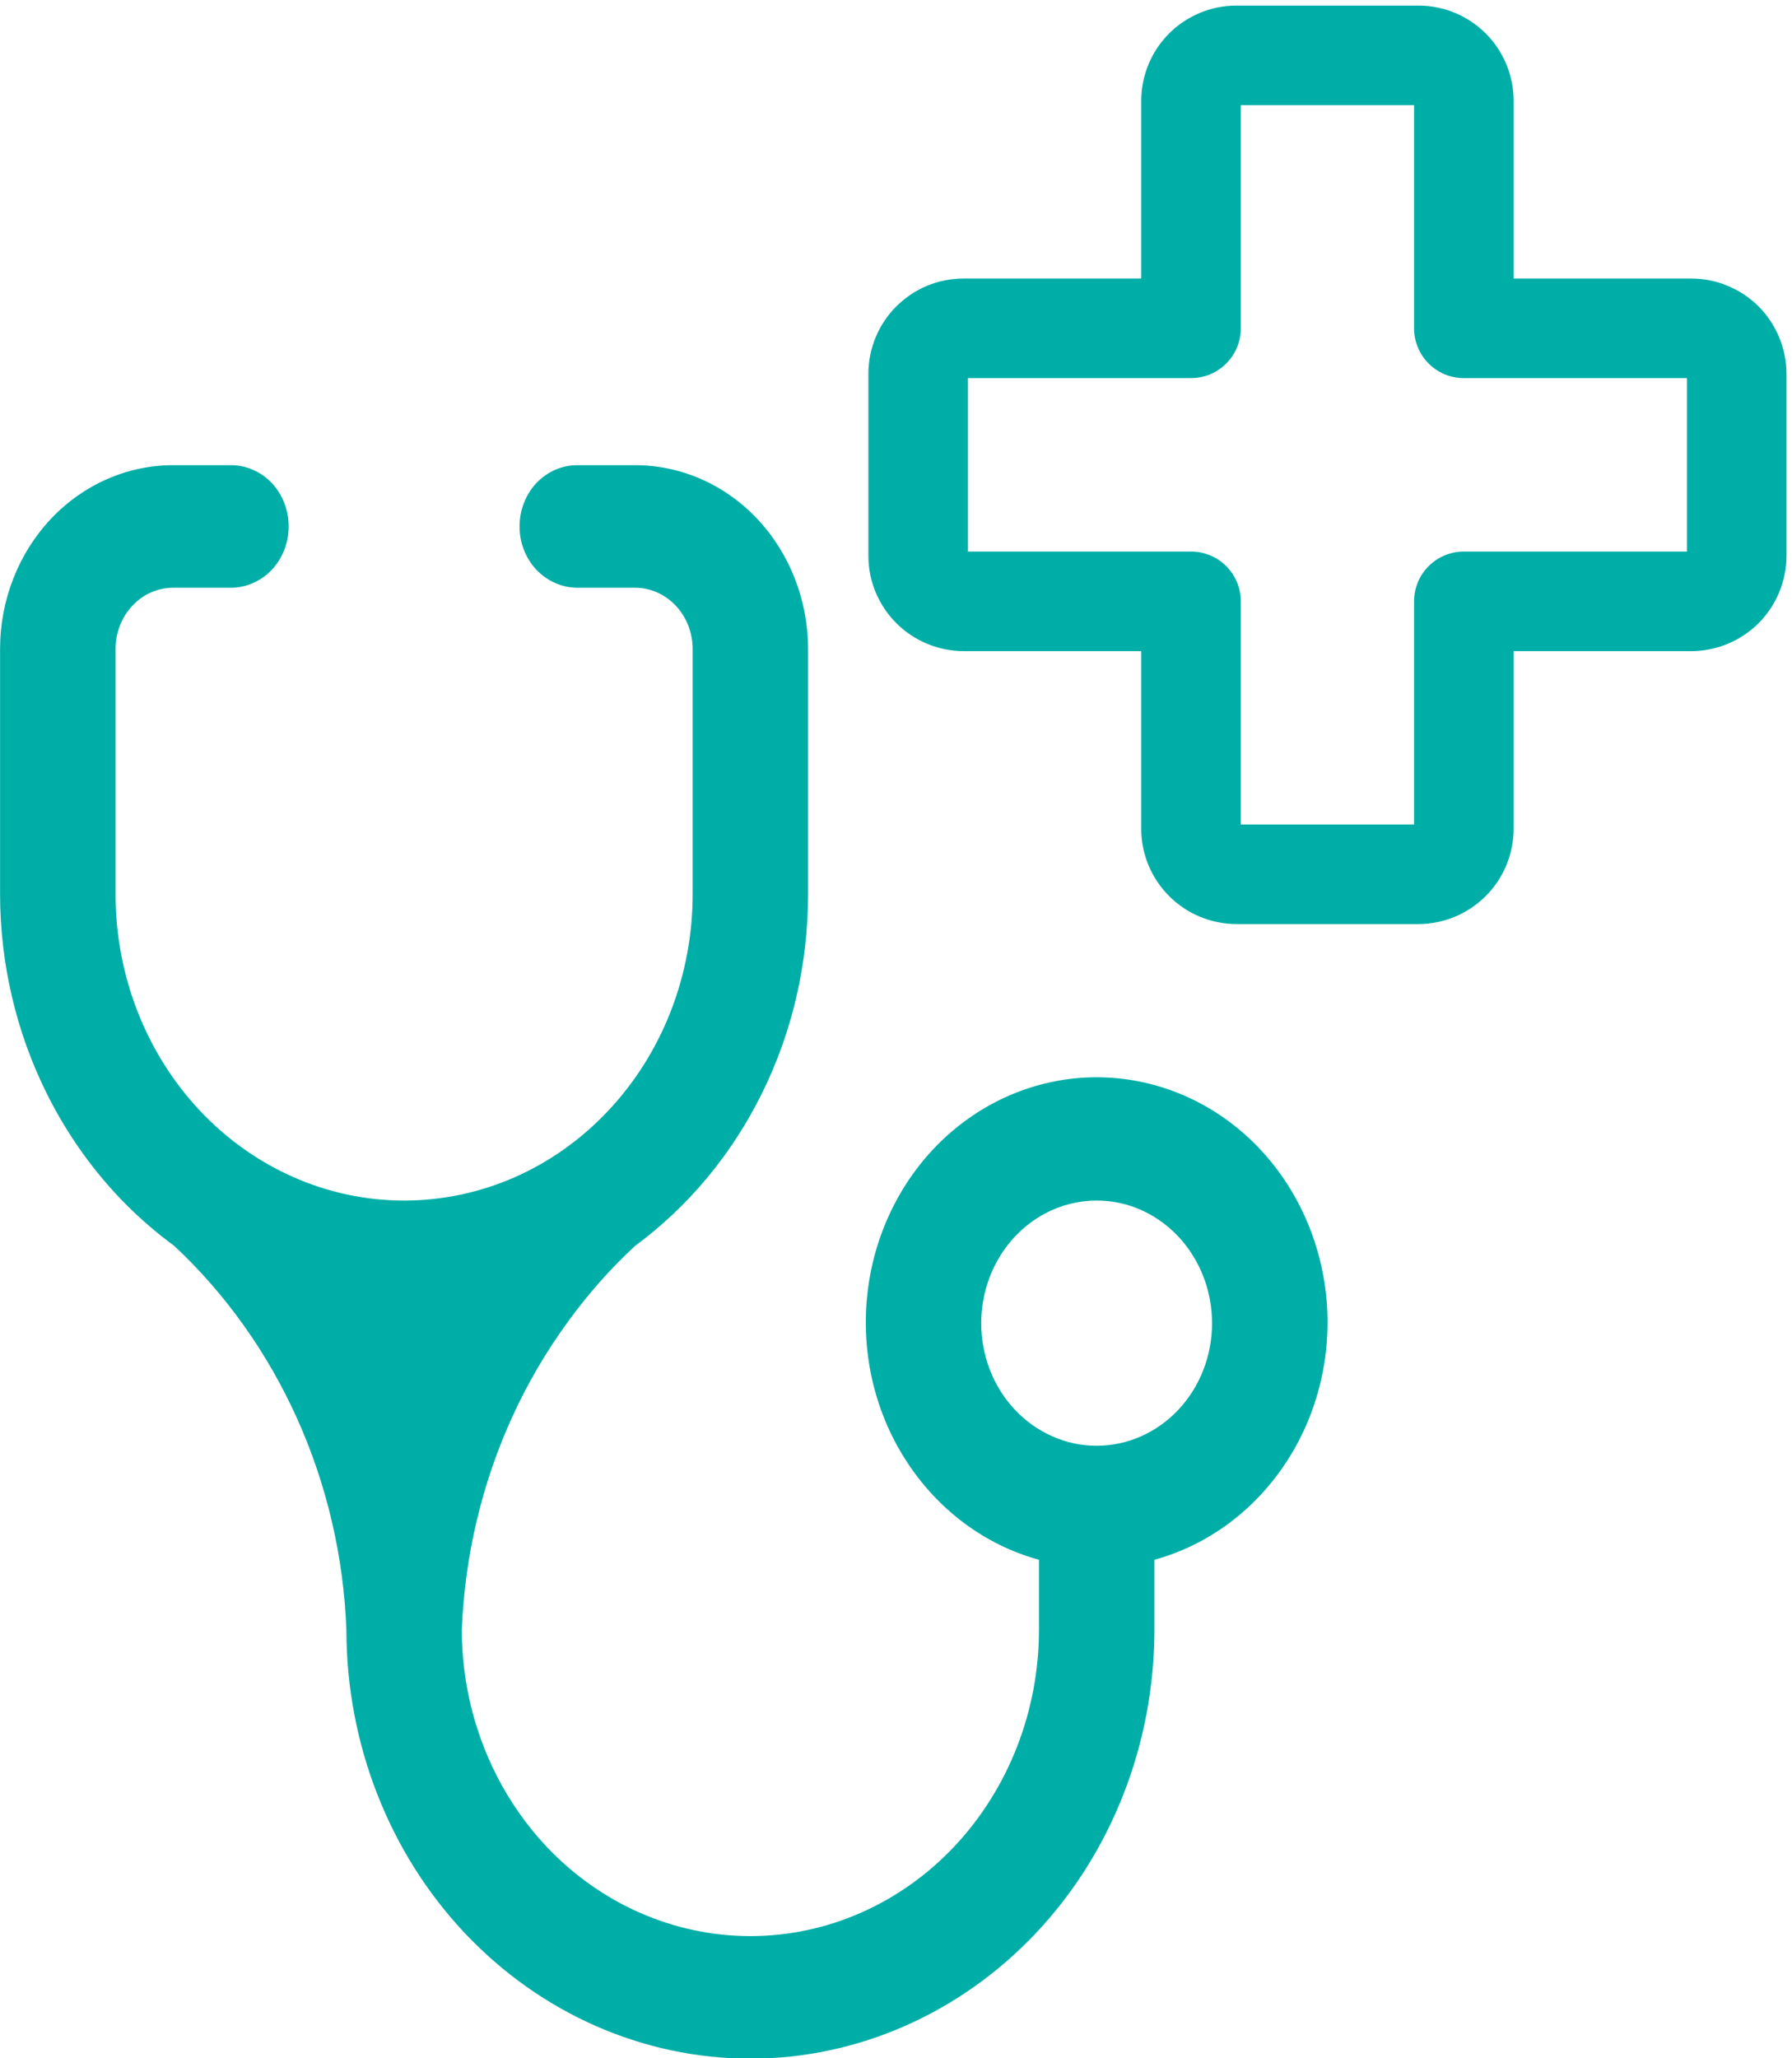 <svg width="27" height="31" viewBox="0 0 27 31" fill="none" xmlns="http://www.w3.org/2000/svg">
<path fill-rule="evenodd" clip-rule="evenodd" d="M21.371 0.084H18.629C18.248 0.084 17.884 0.236 17.615 0.504C17.346 0.773 17.195 1.139 17.195 1.52V4.195H14.519C14.274 4.195 14.036 4.256 13.826 4.373C13.709 4.438 13.601 4.52 13.504 4.615C13.235 4.885 13.084 5.248 13.084 5.631V8.371C13.084 8.578 13.128 8.779 13.212 8.963C13.283 9.119 13.381 9.262 13.504 9.385C13.773 9.654 14.137 9.805 14.518 9.807H17.195V12.482C17.195 12.863 17.346 13.227 17.615 13.496C17.884 13.766 18.248 13.916 18.629 13.918H21.371C21.752 13.916 22.116 13.766 22.385 13.496C22.654 13.229 22.805 12.863 22.806 12.482V9.807H25.481C25.862 9.807 26.227 9.654 26.496 9.387C26.765 9.117 26.916 8.752 26.917 8.371V5.631C26.916 5.25 26.765 4.885 26.497 4.615C26.383 4.502 26.253 4.41 26.112 4.342C25.918 4.246 25.703 4.195 25.482 4.195H22.806V1.52C22.806 1.139 22.654 0.773 22.386 0.504C22.117 0.236 21.752 0.084 21.371 0.084ZM18.695 1.584H21.306V4.945C21.306 5.359 21.641 5.695 22.056 5.695H25.417V8.307H22.056C21.641 8.307 21.306 8.643 21.306 9.057V12.418H18.695V9.057C18.695 8.643 18.359 8.307 17.945 8.307H14.584V5.695H17.945C18.359 5.695 18.695 5.359 18.695 4.945V1.584ZM3.014 16.73C3.83 17.596 4.936 18.082 6.088 18.082C6.659 18.082 7.225 17.963 7.752 17.732C8.28 17.5 8.759 17.16 9.163 16.73C9.566 16.303 9.887 15.793 10.105 15.234C10.324 14.674 10.436 14.074 10.436 13.467V9.775C10.436 9.531 10.345 9.295 10.182 9.123C10.019 8.949 9.797 8.852 9.567 8.852H8.697C8.567 8.852 8.44 8.82 8.325 8.762C8.235 8.717 8.153 8.656 8.082 8.582C7.919 8.408 7.828 8.174 7.828 7.93C7.828 7.684 7.919 7.449 8.082 7.275C8.245 7.104 8.466 7.006 8.697 7.006H9.567C10.259 7.006 10.922 7.297 11.411 7.816C11.9 8.336 12.175 9.041 12.175 9.775V13.467C12.176 14.508 11.94 15.535 11.485 16.457C11.031 17.381 10.373 18.172 9.567 18.766C9.201 19.105 8.867 19.482 8.57 19.889C8.233 20.348 7.942 20.844 7.704 21.371C7.256 22.365 7.002 23.443 6.958 24.545C6.958 25.312 7.139 26.061 7.475 26.727C7.674 27.121 7.928 27.486 8.231 27.809C9.047 28.674 10.153 29.16 11.306 29.16C12.459 29.16 13.565 28.674 14.38 27.809C15.196 26.941 15.654 25.768 15.654 24.545V23.492C14.834 23.268 14.12 22.732 13.645 21.988C13.169 21.246 12.966 20.344 13.073 19.451C13.179 18.561 13.589 17.74 14.224 17.146C14.859 16.553 15.677 16.225 16.523 16.225C17.37 16.225 18.188 16.553 18.823 17.146C19.457 17.74 19.867 18.561 19.974 19.451C20.081 20.344 19.877 21.246 19.402 21.988C18.927 22.732 18.212 23.268 17.393 23.492V24.545C17.393 26.258 16.752 27.902 15.61 29.113C14.468 30.324 12.92 31.006 11.306 31.006C9.691 31.006 8.143 30.324 7.001 29.113C5.86 27.902 5.219 26.258 5.219 24.545C5.177 23.445 4.926 22.367 4.48 21.373C4.035 20.381 3.405 19.494 2.627 18.766C2.371 18.578 2.129 18.371 1.904 18.146C1.419 17.66 1.012 17.09 0.7 16.461C0.242 15.537 0.002 14.51 0.001 13.467V9.775C0.001 9.041 0.276 8.336 0.766 7.816C1.255 7.297 1.918 7.006 2.61 7.006H3.479C3.71 7.006 3.932 7.104 4.095 7.275C4.258 7.449 4.349 7.684 4.349 7.93C4.349 8.174 4.258 8.408 4.095 8.582C3.932 8.754 3.71 8.852 3.479 8.852H2.61C2.494 8.852 2.379 8.877 2.273 8.924C2.17 8.969 2.076 9.037 1.995 9.123C1.832 9.295 1.741 9.531 1.741 9.775V13.467C1.741 14.691 2.199 15.865 3.014 16.73ZM15.293 21.234C15.62 21.58 16.062 21.775 16.523 21.775C16.984 21.775 17.427 21.58 17.753 21.234C18.079 20.889 18.262 20.418 18.262 19.93C18.262 19.439 18.079 18.971 17.753 18.623C17.571 18.43 17.352 18.283 17.115 18.191C16.927 18.119 16.727 18.082 16.523 18.082C16.25 18.082 15.984 18.15 15.745 18.277C15.58 18.365 15.427 18.482 15.293 18.623C14.967 18.971 14.784 19.439 14.784 19.93C14.784 20.418 14.967 20.889 15.293 21.234Z" fill="#00AEA8"/>
</svg>
